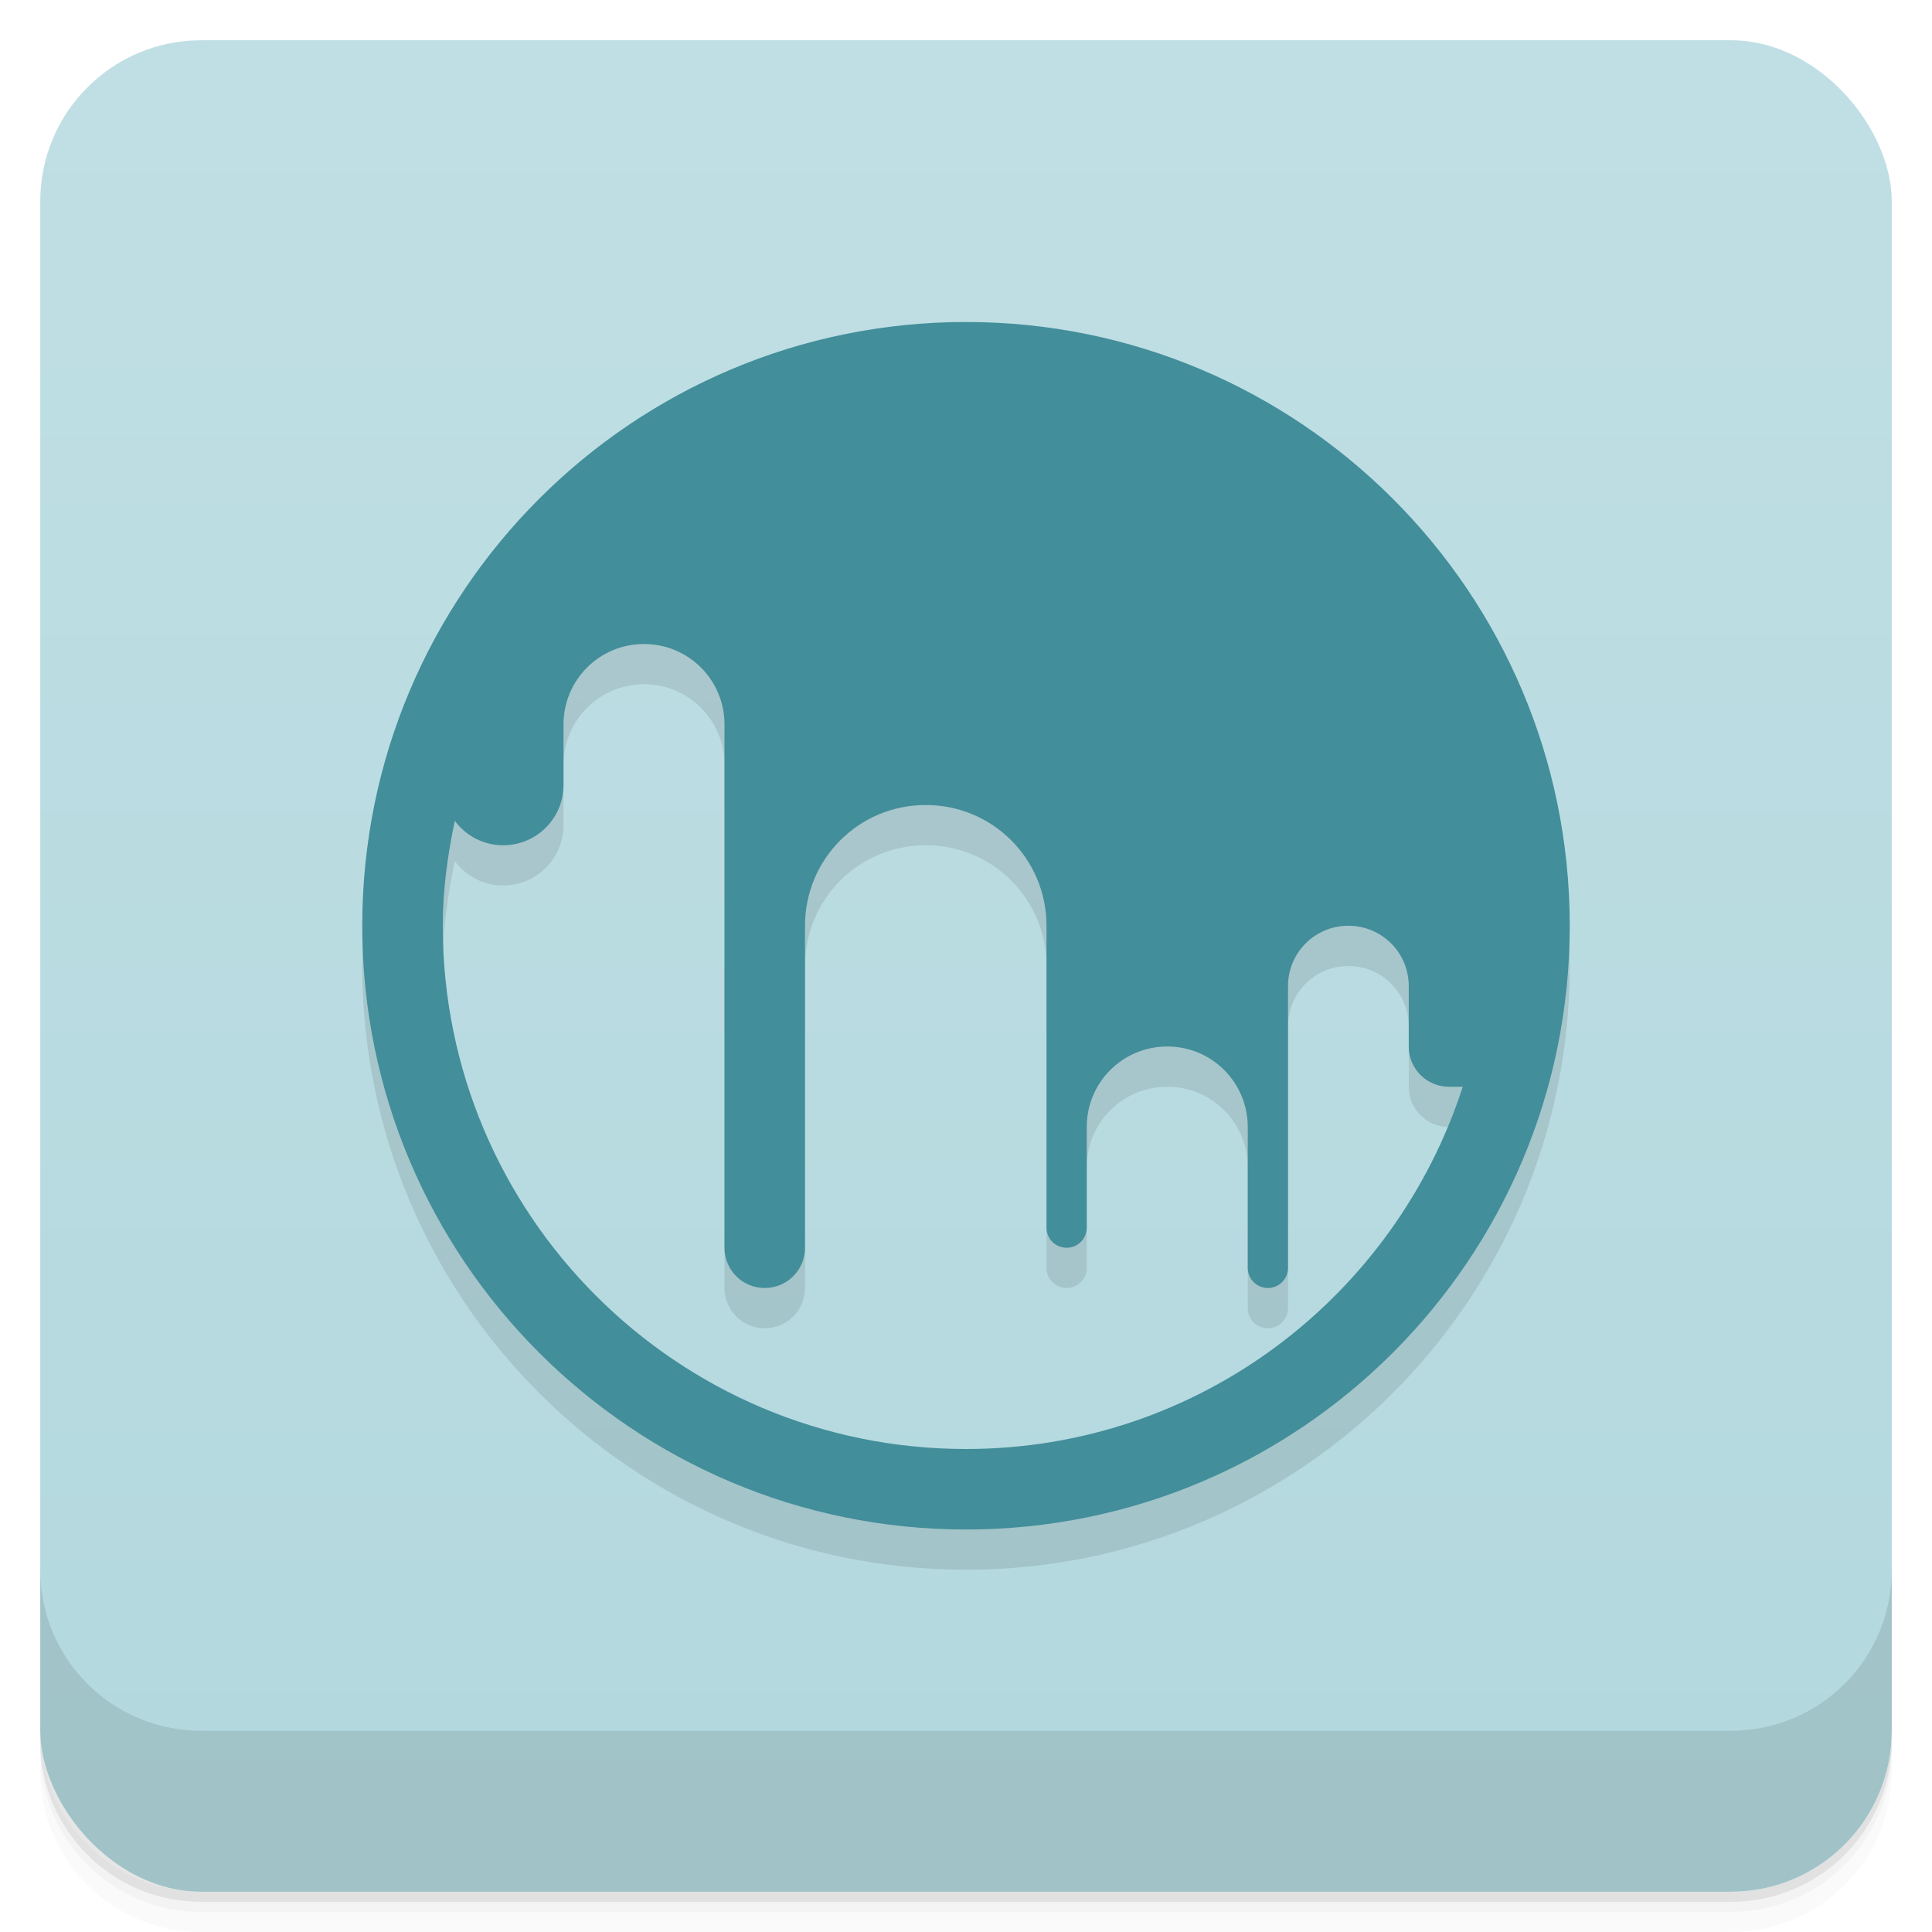<svg version="1.1" viewBox="0 0 48 48" xmlns="http://www.w3.org/2000/svg">
 <defs>
  <linearGradient id="bg" x2="0" y1="1" y2="47" gradientUnits="userSpaceOnUse">
   <stop style="stop-color:#c0dfe4" offset="0"/>
   <stop style="stop-color:#b2d8de" offset="1"/>
  </linearGradient>
 </defs>
 <path d="m1 43v0.25c0 2.216 1.784 4 4 4h38c2.216 0 4-1.784 4-4v-0.25c0 2.216-1.784 4-4 4h-38c-2.216 0-4-1.784-4-4zm0 0.5v0.5c0 2.216 1.784 4 4 4h38c2.216 0 4-1.784 4-4v-0.5c0 2.216-1.784 4-4 4h-38c-2.216 0-4-1.784-4-4z" style="opacity:.02"/>
 <path d="m1 43.25v0.25c0 2.216 1.784 4 4 4h38c2.216 0 4-1.784 4-4v-0.25c0 2.216-1.784 4-4 4h-38c-2.216 0-4-1.784-4-4z" style="opacity:.05"/>
 <path d="m1 43v0.25c0 2.216 1.784 4 4 4h38c2.216 0 4-1.784 4-4v-0.25c0 2.216-1.784 4-4 4h-38c-2.216 0-4-1.784-4-4z" style="opacity:.1"/>
 <rect x="1" y="1" width="46" height="46" rx="4" style="fill:url(#bg)"/>
 <path d="m1 39v4c0 2.216 1.784 4 4 4h38c2.216 0 4-1.784 4-4v-4c0 2.216-1.784 4-4 4h-38c-2.216 0-4-1.784-4-4z" style="opacity:.1"/>
 <path d="m24 9c-8.284 0-15 6.716-15 15s6.716 15 15 15 15-6.716 15-15-6.716-15-15-15zm-8 8c1.108 0 2 0.892 2 2v13c0 0.554 0.446 1 1 1s1-0.446 1-1v-8c0-1.662 1.338-3 3-3s3 1.338 3 3v7.5c0 0.277 0.223 0.5 0.5 0.5s0.5-0.223 0.5-0.5v-2.5c0-1.108 0.892-2 2-2s2 0.892 2 2v3.5c0 0.277 0.223 0.5 0.5 0.5s0.5-0.223 0.5-0.5v-7c0-0.831 0.669-1.5 1.5-1.5s1.5 0.669 1.5 1.5v1.5c0 0.554 0.446 1 1 1h0.342c-1.69 5.216-6.562 9-12.342 9-7.18 0-13-5.82-13-13 0-0.898 0.122-1.762 0.299-2.607 0.273 0.367 0.706 0.607 1.201 0.607 0.831 0 1.5-0.669 1.5-1.5v-1.5c0-1.108 0.892-2 2-2z" style="opacity:.1"/>
 <path d="m24 8c-8.284 0-15 6.716-15 15s6.716 15 15 15 15-6.716 15-15-6.716-15-15-15zm-8 8c1.108 0 2 0.892 2 2v13c0 0.554 0.446 1 1 1s1-0.446 1-1v-8c0-1.662 1.338-3 3-3s3 1.338 3 3v7.5c0 0.277 0.223 0.5 0.5 0.5s0.5-0.223 0.5-0.5v-2.5c0-1.108 0.892-2 2-2s2 0.892 2 2v3.5c0 0.277 0.223 0.5 0.5 0.5s0.5-0.223 0.5-0.5v-7c0-0.831 0.669-1.5 1.5-1.5s1.5 0.669 1.5 1.5v1.5c0 0.554 0.446 1 1 1h0.342c-1.69 5.216-6.562 9-12.342 9-7.18 0-13-5.82-13-13 0-0.898 0.122-1.762 0.299-2.607 0.273 0.367 0.706 0.607 1.201 0.607 0.831 0 1.5-0.669 1.5-1.5v-1.5c0-1.108 0.892-2 2-2z" style="fill:#428e9a"/>
</svg>
